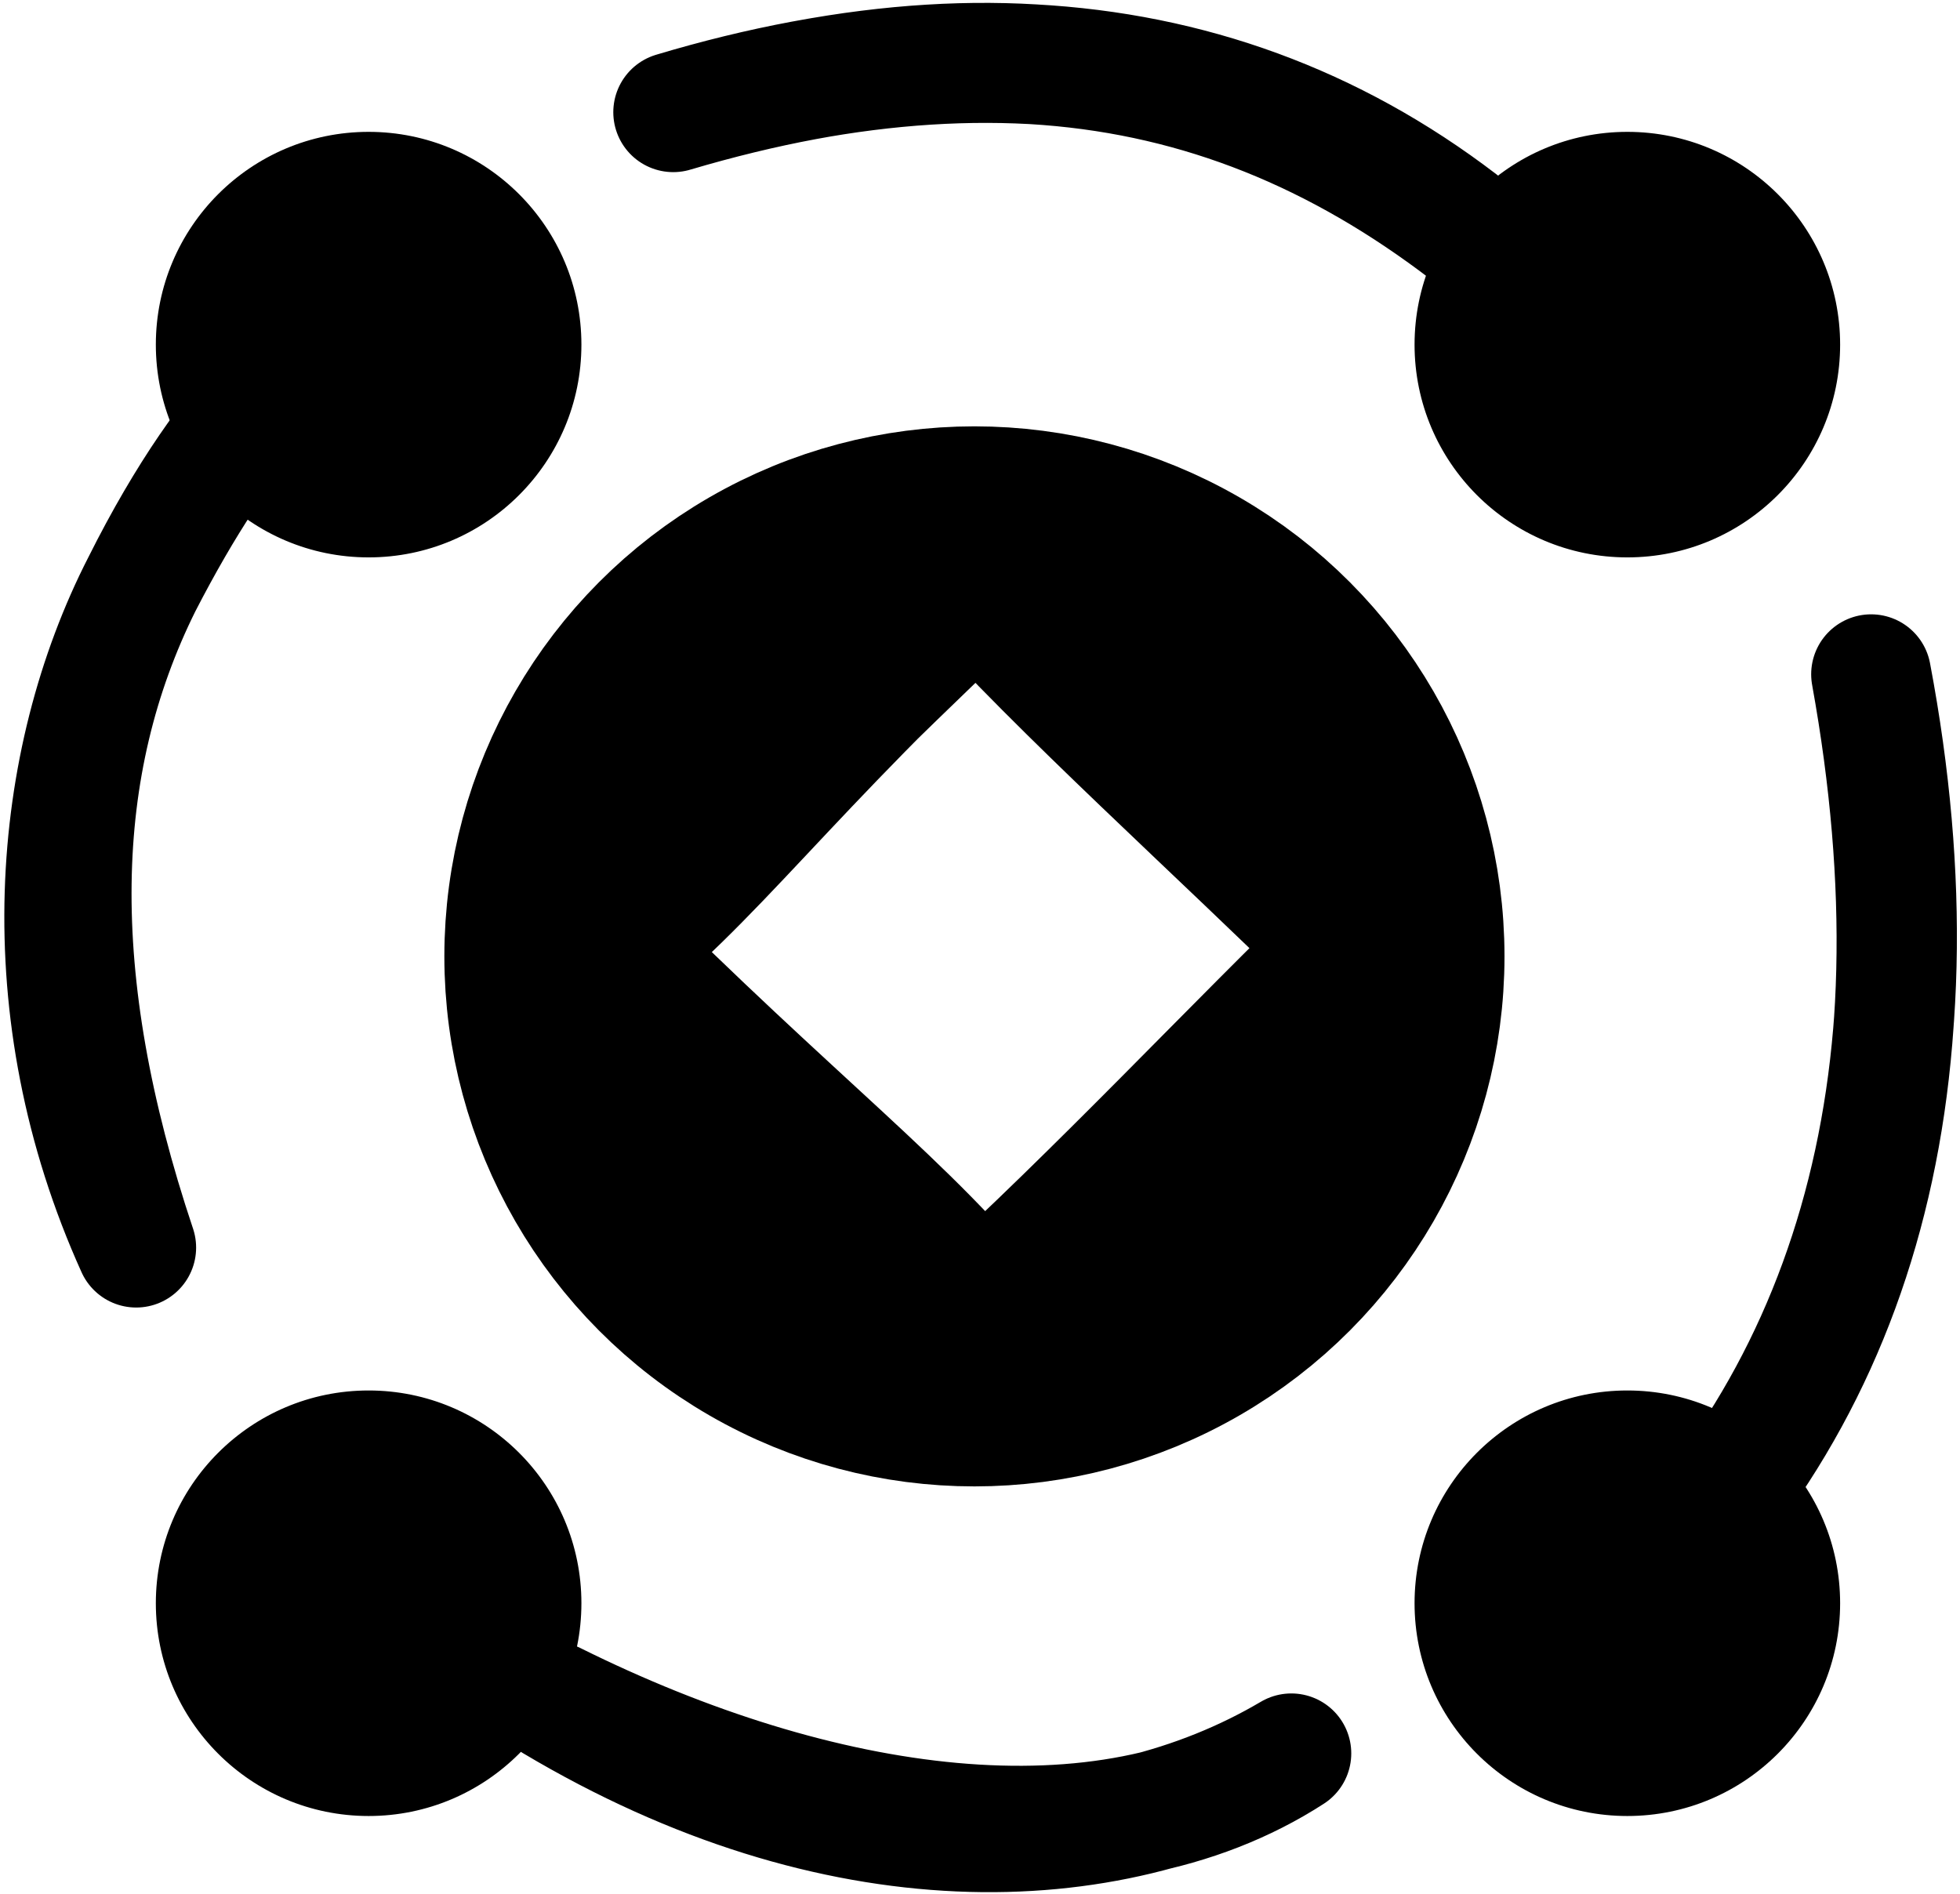 <?xml version="1.0" encoding="UTF-8"?>
<!-- Do not edit this file with editors other than draw.io -->
<!DOCTYPE svg PUBLIC "-//W3C//DTD SVG 1.1//EN" "http://www.w3.org/Graphics/SVG/1.1/DTD/svg11.dtd">
<svg xmlns="http://www.w3.org/2000/svg" xmlns:xlink="http://www.w3.org/1999/xlink" version="1.1" width="327px" height="316px" viewBox="-0.5 -0.5 327 316" content="&lt;mxfile host=&quot;app.diagrams.net&quot; modified=&quot;2024-05-20T10:03:00.856Z&quot; agent=&quot;Mozilla/5.0 (Windows NT 10.0; Win64; x64; rv:126.0) Gecko/20100101 Firefox/126.0&quot; etag=&quot;jrUXd2fVETF5pGP1o4J2&quot; version=&quot;24.4.3&quot; type=&quot;device&quot;&gt;&#xA;  &lt;diagram name=&quot;Page-1&quot; id=&quot;xvlzt5ZbFQhpgaRP0sL5&quot;&gt;&#xA;    &lt;mxGraphModel dx=&quot;1273&quot; dy=&quot;755&quot; grid=&quot;1&quot; gridSize=&quot;10&quot; guides=&quot;1&quot; tooltips=&quot;1&quot; connect=&quot;1&quot; arrows=&quot;1&quot; fold=&quot;1&quot; page=&quot;1&quot; pageScale=&quot;1&quot; pageWidth=&quot;1500&quot; pageHeight=&quot;1500&quot; math=&quot;0&quot; shadow=&quot;0&quot;&gt;&#xA;      &lt;root&gt;&#xA;        &lt;mxCell id=&quot;0&quot; /&gt;&#xA;        &lt;mxCell id=&quot;1&quot; parent=&quot;0&quot; /&gt;&#xA;        &lt;mxCell id=&quot;070VUfUYDlFKEEexMq4X-11&quot; value=&quot;&quot; style=&quot;ellipse;whiteSpace=wrap;html=1;aspect=fixed;fillColor=#023dfd;shadow=1;&quot; vertex=&quot;1&quot; parent=&quot;1&quot;&gt;&#xA;          &lt;mxGeometry x=&quot;370&quot; y=&quot;330&quot; width=&quot;70&quot; height=&quot;70&quot; as=&quot;geometry&quot; /&gt;&#xA;        &lt;/mxCell&gt;&#xA;        &lt;mxCell id=&quot;070VUfUYDlFKEEexMq4X-12&quot; value=&quot;&quot; style=&quot;endArrow=none;html=1;rounded=0;fontSize=100;strokeWidth=20;curved=1;shadow=1;flowAnimation=1;sketch=1;curveFitting=1;jiggle=2;&quot; edge=&quot;1&quot; parent=&quot;1&quot;&gt;&#xA;          &lt;mxGeometry width=&quot;50&quot; height=&quot;50&quot; relative=&quot;1&quot; as=&quot;geometry&quot;&gt;&#xA;            &lt;mxPoint x=&quot;399.997&quot; y=&quot;369.918&quot; as=&quot;sourcePoint&quot; /&gt;&#xA;            &lt;mxPoint x=&quot;445.67&quot; y=&quot;210&quot; as=&quot;targetPoint&quot; /&gt;&#xA;            &lt;Array as=&quot;points&quot;&gt;&#xA;              &lt;mxPoint x=&quot;460&quot; y=&quot;310&quot; /&gt;&#xA;              &lt;mxPoint x=&quot;445.67&quot; y=&quot;210&quot; /&gt;&#xA;            &lt;/Array&gt;&#xA;          &lt;/mxGeometry&gt;&#xA;        &lt;/mxCell&gt;&#xA;        &lt;mxCell id=&quot;070VUfUYDlFKEEexMq4X-15&quot; value=&quot;&quot; style=&quot;ellipse;whiteSpace=wrap;html=1;aspect=fixed;fillColor=#000000;shadow=1;&quot; vertex=&quot;1&quot; parent=&quot;1&quot;&gt;&#xA;          &lt;mxGeometry x=&quot;160&quot; y=&quot;330&quot; width=&quot;70&quot; height=&quot;70&quot; as=&quot;geometry&quot; /&gt;&#xA;        &lt;/mxCell&gt;&#xA;        &lt;mxCell id=&quot;070VUfUYDlFKEEexMq4X-16&quot; value=&quot;&quot; style=&quot;endArrow=none;html=1;rounded=0;fontSize=100;strokeWidth=20;curved=1;shadow=1;sketch=1;curveFitting=1;jiggle=2;flowAnimation=1;exitX=0.578;exitY=0.754;exitDx=0;exitDy=0;exitPerimeter=0;&quot; edge=&quot;1&quot; parent=&quot;1&quot; target=&quot;070VUfUYDlFKEEexMq4X-15&quot;&gt;&#xA;          &lt;mxGeometry width=&quot;50&quot; height=&quot;50&quot; relative=&quot;1&quot; as=&quot;geometry&quot;&gt;&#xA;            &lt;mxPoint x=&quot;348.936&quot; y=&quot;390.048&quot; as=&quot;sourcePoint&quot; /&gt;&#xA;            &lt;mxPoint x=&quot;198.997&quot; y=&quot;379.808&quot; as=&quot;targetPoint&quot; /&gt;&#xA;            &lt;Array as=&quot;points&quot;&gt;&#xA;              &lt;mxPoint x=&quot;299&quot; y=&quot;420&quot; /&gt;&#xA;            &lt;/Array&gt;&#xA;          &lt;/mxGeometry&gt;&#xA;        &lt;/mxCell&gt;&#xA;        &lt;mxCell id=&quot;070VUfUYDlFKEEexMq4X-17&quot; value=&quot;&quot; style=&quot;endArrow=none;html=1;rounded=0;fontSize=100;strokeWidth=20;curved=1;shadow=1;sketch=1;curveFitting=1;jiggle=2;flowAnimation=1;exitX=0.227;exitY=0.597;exitDx=0;exitDy=0;exitPerimeter=0;movable=0;resizable=0;rotatable=0;deletable=0;editable=0;locked=1;connectable=0;&quot; edge=&quot;1&quot; parent=&quot;1&quot;&gt;&#xA;          &lt;mxGeometry width=&quot;50&quot; height=&quot;50&quot; relative=&quot;1&quot; as=&quot;geometry&quot;&gt;&#xA;            &lt;mxPoint x=&quot;156.224&quot; y=&quot;305.664&quot; as=&quot;sourcePoint&quot; /&gt;&#xA;            &lt;mxPoint x=&quot;184.327&quot; y=&quot;150&quot; as=&quot;targetPoint&quot; /&gt;&#xA;            &lt;Array as=&quot;points&quot;&gt;&#xA;              &lt;mxPoint x=&quot;130&quot; y=&quot;240&quot; /&gt;&#xA;              &lt;mxPoint x=&quot;184.327&quot; y=&quot;150&quot; /&gt;&#xA;              &lt;mxPoint x=&quot;200&quot; y=&quot;160&quot; /&gt;&#xA;            &lt;/Array&gt;&#xA;          &lt;/mxGeometry&gt;&#xA;        &lt;/mxCell&gt;&#xA;        &lt;mxCell id=&quot;070VUfUYDlFKEEexMq4X-18&quot; value=&quot;&quot; style=&quot;ellipse;whiteSpace=wrap;html=1;aspect=fixed;fillColor=#000000;flipH=1;shadow=1;&quot; vertex=&quot;1&quot; parent=&quot;1&quot;&gt;&#xA;          &lt;mxGeometry x=&quot;160&quot; y=&quot;120&quot; width=&quot;70&quot; height=&quot;70&quot; as=&quot;geometry&quot; /&gt;&#xA;        &lt;/mxCell&gt;&#xA;        &lt;mxCell id=&quot;070VUfUYDlFKEEexMq4X-21&quot; value=&quot;&quot; style=&quot;endArrow=none;html=1;rounded=0;fontSize=100;strokeWidth=20;curved=1;shadow=1;sketch=1;curveFitting=1;jiggle=2;flowAnimation=1;exitX=0.402;exitY=0.227;exitDx=0;exitDy=0;exitPerimeter=0;&quot; edge=&quot;1&quot; parent=&quot;1&quot;&gt;&#xA;          &lt;mxGeometry width=&quot;50&quot; height=&quot;50&quot; relative=&quot;1&quot; as=&quot;geometry&quot;&gt;&#xA;            &lt;mxPoint x=&quot;245.824&quot; y=&quot;116.224&quot; as=&quot;sourcePoint&quot; /&gt;&#xA;            &lt;mxPoint x=&quot;394.327&quot; y=&quot;150&quot; as=&quot;targetPoint&quot; /&gt;&#xA;            &lt;Array as=&quot;points&quot;&gt;&#xA;              &lt;mxPoint x=&quot;330&quot; y=&quot;90&quot; /&gt;&#xA;              &lt;mxPoint x=&quot;394.327&quot; y=&quot;150&quot; /&gt;&#xA;            &lt;/Array&gt;&#xA;          &lt;/mxGeometry&gt;&#xA;        &lt;/mxCell&gt;&#xA;        &lt;mxCell id=&quot;070VUfUYDlFKEEexMq4X-22&quot; value=&quot;&quot; style=&quot;ellipse;whiteSpace=wrap;html=1;aspect=fixed;fillColor=#000000;flipH=1;shadow=1;&quot; vertex=&quot;1&quot; parent=&quot;1&quot;&gt;&#xA;          &lt;mxGeometry x=&quot;370&quot; y=&quot;120&quot; width=&quot;70&quot; height=&quot;70&quot; as=&quot;geometry&quot; /&gt;&#xA;        &lt;/mxCell&gt;&#xA;        &lt;mxCell id=&quot;070VUfUYDlFKEEexMq4X-23&quot; value=&quot;&quot; style=&quot;ellipse;whiteSpace=wrap;html=1;aspect=fixed;fillColor=none;labelBorderColor=#000000;fontSize=32;strokeWidth=35;shadow=1;&quot; vertex=&quot;1&quot; parent=&quot;1&quot;&gt;&#xA;          &lt;mxGeometry x=&quot;225.13&quot; y=&quot;186.13&quot; width=&quot;141.87&quot; height=&quot;141.87&quot; as=&quot;geometry&quot; /&gt;&#xA;        &lt;/mxCell&gt;&#xA;        &lt;mxCell id=&quot;070VUfUYDlFKEEexMq4X-24&quot; value=&quot;&quot; style=&quot;rhombus;html=1;fillColor=none;shadow=1;rounded=0;fillStyle=auto;textShadow=0;strokeWidth=30;labelBorderColor=none;labelBackgroundColor=none;fontColor=none;noLabel=1;sketch=1;curveFitting=1;jiggle=2;&quot; vertex=&quot;1&quot; parent=&quot;1&quot;&gt;&#xA;          &lt;mxGeometry x=&quot;230.13&quot; y=&quot;190.13&quot; width=&quot;133.3&quot; height=&quot;131&quot; as=&quot;geometry&quot; /&gt;&#xA;        &lt;/mxCell&gt;&#xA;      &lt;/root&gt;&#xA;    &lt;/mxGraphModel&gt;&#xA;  &lt;/diagram&gt;&#xA;&lt;/mxfile&gt;&#xA;"><defs><style>@keyframes ge-flow-animation-LuL2iwxNjTYZpiplVpVp {&#xa;  to {&#xa;    stroke-dashoffset: 0;&#xa;  }&#xa;}</style></defs><g><g style="filter: drop-shadow(rgba(0, 0, 0, 0.25) 2px 3px 2px);"><ellipse cx="271" cy="267" rx="35" ry="35" fill="#000000" stroke="rgb(0, 0, 0)" pointer-events="all"/></g><g style="filter: drop-shadow(rgba(0, 0, 0, 0.25) 2px 3px 2px);"><path d="M 266 271.92 Q 326 212 311.67 112" fill="none" stroke="none" pointer-events="stroke" stroke-dasharray="8" style="animation: 500ms linear infinite ge-flow-animation-LuL2iwxNjTYZpiplVpVp; stroke-dashoffset: 16px;"/><path d="M 266 271.92 C 308.46 235.49 324.35 182.16 311.67 112 M 266 271.92 C 308.28 235.19 324.58 180.15 311.67 112" fill="none" stroke="rgb(0, 0, 0)" stroke-width="20" stroke-linejoin="round" stroke-linecap="round" stroke-miterlimit="10" pointer-events="stroke"/></g><g style="filter: drop-shadow(rgba(0, 0, 0, 0.25) 2px 3px 2px);"><ellipse cx="61" cy="267" rx="35" ry="35" fill="#000000" stroke="rgb(0, 0, 0)" pointer-events="all"/></g><g style="filter: drop-shadow(rgba(0, 0, 0, 0.25) 2px 3px 2px);"><path d="M 214.94 292.05 Q 165 322 91.9 283.44" fill="none" stroke="none" pointer-events="stroke" stroke-dasharray="8" style="animation: 500ms linear infinite ge-flow-animation-LuL2iwxNjTYZpiplVpVp; stroke-dashoffset: 16px;"/><path d="M 214.94 292.05 C 184.11 310.26 139 311.5 91.9 283.44 M 214.94 292.05 C 183.6 312.3 136.29 305.48 91.9 283.44" fill="none" stroke="rgb(0, 0, 0)" stroke-width="20" stroke-linejoin="round" stroke-linecap="round" stroke-miterlimit="10" pointer-events="stroke"/></g><g style="filter: drop-shadow(rgba(0, 0, 0, 0.25) 2px 3px 2px);"><path d="M 22.22 207.66 Q -4 142 23.16 97 Q 50.33 52 58.16 57 Q 66 62 50.33 52" fill="none" stroke="none" pointer-events="stroke" stroke-dasharray="8" style="animation: 500ms linear infinite ge-flow-animation-LuL2iwxNjTYZpiplVpVp; stroke-dashoffset: 16px;"/><path d="M 22.22 207.66 C 7.2 162.81 8.23 127.07 23.16 97 M 22.22 207.66 C 4.31 168.03 7.98 126.64 23.16 97 M 23.16 97 C 38.42 66.5 53.03 55.94 58.16 57 M 23.16 97 C 37.28 69.58 49.57 57.91 58.16 57 M 58.16 57 C 62.18 64.27 63.01 58.97 50.33 52 M 58.16 57 C 59.28 57.11 60.6 55.21 50.33 52" fill="none" stroke="rgb(0, 0, 0)" stroke-width="20" stroke-linejoin="round" stroke-linecap="round" stroke-miterlimit="10" pointer-events="stroke"/></g><g style="filter: drop-shadow(rgba(0, 0, 0, 0.25) 2px 3px 2px);"><ellipse cx="61" cy="57" rx="35" ry="35" fill="#000000" stroke="rgb(0, 0, 0)" transform="translate(61,0)scale(-1,1)translate(-61,0)" pointer-events="all"/></g><g style="filter: drop-shadow(rgba(0, 0, 0, 0.25) 2px 3px 2px);"><path d="M 111.82 18.22 Q 196 -8 260.33 52" fill="none" stroke="none" pointer-events="stroke" stroke-dasharray="8" style="animation: 500ms linear infinite ge-flow-animation-LuL2iwxNjTYZpiplVpVp; stroke-dashoffset: 16px;"/><path d="M 111.82 18.22 C 170.41 0.67 220.88 10.93 260.33 52 M 111.82 18.22 C 172.33 0.3 218.25 11.63 260.33 52" fill="none" stroke="rgb(0, 0, 0)" stroke-width="20" stroke-linejoin="round" stroke-linecap="round" stroke-miterlimit="10" pointer-events="stroke"/></g><g style="filter: drop-shadow(rgba(0, 0, 0, 0.25) 2px 3px 2px);"><ellipse cx="271" cy="57" rx="35" ry="35" fill="#000000" stroke="rgb(0, 0, 0)" transform="translate(271,0)scale(-1,1)translate(-271,0)" pointer-events="all"/></g><g style="filter: drop-shadow(rgba(0, 0, 0, 0.25) 2px 3px 2px);"><ellipse cx="162.07" cy="159.07" rx="70.935" ry="70.935" fill="transparent" stroke="rgb(0, 0, 0)" stroke-width="35" pointer-events="all"/></g><g style="filter: drop-shadow(rgba(0, 0, 0, 0.25) 2px 3px 2px);"><path d="M 162.78 92.13 L 229.43 157.63 L 162.78 223.13 L 96.13 157.63 Z" fill="none" stroke="none" pointer-events="all"/><path d="M 162.78 92.13 C 187.6 112.8 213.33 142.57 229.43 157.63 M 162.78 92.13 C 181.11 112.38 204.09 132.76 229.43 157.63 M 229.43 157.63 C 214.9 175.33 205.45 188.63 162.78 223.13 M 229.43 157.63 C 207.55 178.77 187.39 200.62 162.78 223.13 M 162.78 223.13 C 148.17 204.52 129.33 190.88 96.13 157.63 M 162.78 223.13 C 141.56 203.34 118.34 180.25 96.13 157.63 M 96.13 157.63 C 114.98 143.3 126.46 125.68 162.78 92.13 M 96.13 157.63 C 118.81 134.89 138.83 114.97 162.78 92.13" fill="none" stroke="rgb(0, 0, 0)" stroke-width="30" stroke-linejoin="round" stroke-linecap="round" stroke-miterlimit="10" pointer-events="all"/></g></g></svg>
